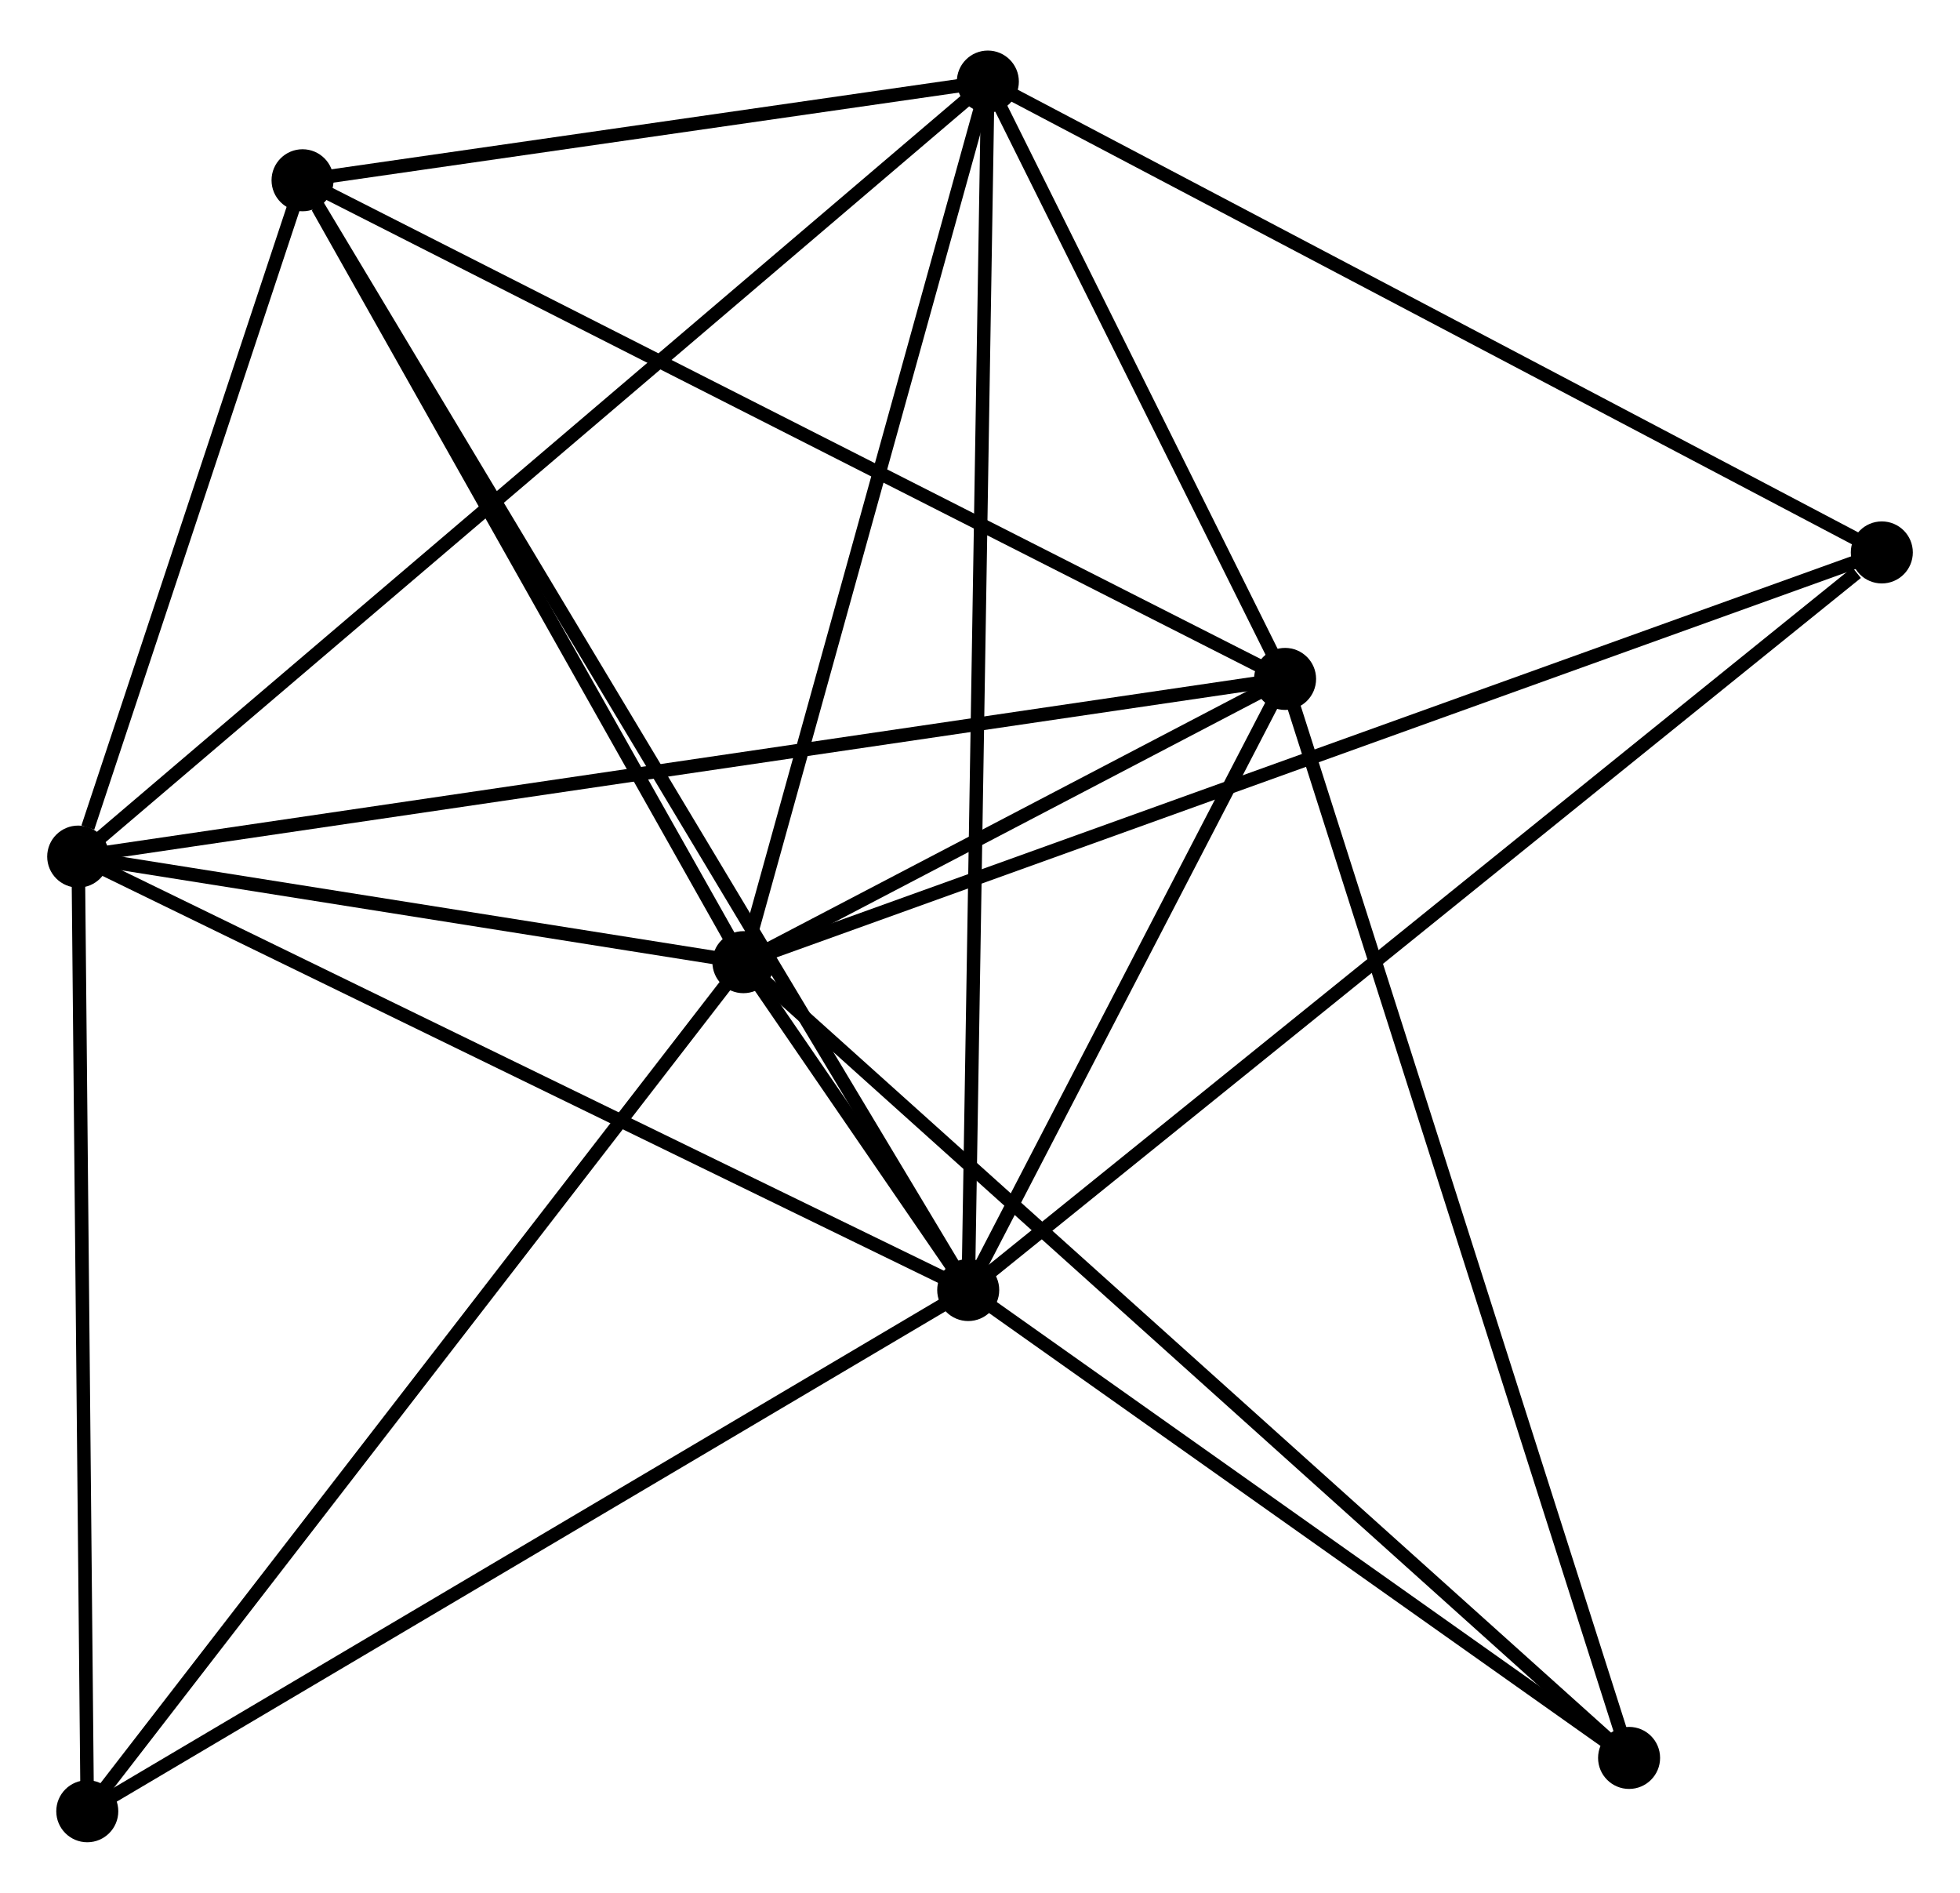 <?xml version="1.0" encoding="UTF-8" standalone="no"?>
<!DOCTYPE svg PUBLIC "-//W3C//DTD SVG 1.1//EN"
 "http://www.w3.org/Graphics/SVG/1.1/DTD/svg11.dtd">
<!-- Generated by graphviz version 2.36.0 (20140111.2315)
 -->
<!-- Title: %3 Pages: 1 -->
<svg width="145pt" height="140pt"
 viewBox="0.00 0.00 145.36 139.85" xmlns="http://www.w3.org/2000/svg" xmlns:xlink="http://www.w3.org/1999/xlink">
<g id="graph0" class="graph" transform="scale(1 1) rotate(0) translate(4 135.849)">
<title>%3</title>
<!-- 0 -->
<g id="node1" class="node"><title>0</title>
<ellipse fill="black" stroke="black" cx="51.133" cy="-64.756" rx="1.8" ry="1.8"/>
</g>
<!-- 1 -->
<g id="node2" class="node"><title>1</title>
<ellipse fill="black" stroke="black" cx="67.806" cy="-40.446" rx="1.8" ry="1.8"/>
</g>
<!-- 0&#45;&#45;1 -->
<g id="edge1" class="edge"><title>0&#45;&#45;1</title>
<path fill="none" stroke="black" d="M52.227,-63.161C55.241,-58.766 63.642,-46.517 66.686,-42.079"/>
</g>
<!-- 2 -->
<g id="node3" class="node"><title>2</title>
<ellipse fill="black" stroke="black" cx="1.8" cy="-72.584" rx="1.8" ry="1.8"/>
</g>
<!-- 0&#45;&#45;2 -->
<g id="edge2" class="edge"><title>0&#45;&#45;2</title>
<path fill="none" stroke="black" d="M49.013,-65.092C40.898,-66.38 11.863,-70.987 3.857,-72.257"/>
</g>
<!-- 3 -->
<g id="node4" class="node"><title>3</title>
<ellipse fill="black" stroke="black" cx="69.262" cy="-130.049" rx="1.8" ry="1.8"/>
</g>
<!-- 0&#45;&#45;3 -->
<g id="edge3" class="edge"><title>0&#45;&#45;3</title>
<path fill="none" stroke="black" d="M51.656,-66.639C54.303,-76.174 66.2,-119.022 68.771,-128.281"/>
</g>
<!-- 4 -->
<g id="node5" class="node"><title>4</title>
<ellipse fill="black" stroke="black" cx="91.306" cy="-85.758" rx="1.8" ry="1.8"/>
</g>
<!-- 0&#45;&#45;4 -->
<g id="edge4" class="edge"><title>0&#45;&#45;4</title>
<path fill="none" stroke="black" d="M52.859,-65.658C59.467,-69.113 83.112,-81.474 89.631,-84.882"/>
</g>
<!-- 5 -->
<g id="node6" class="node"><title>5</title>
<ellipse fill="black" stroke="black" cx="18.438" cy="-122.732" rx="1.8" ry="1.8"/>
</g>
<!-- 0&#45;&#45;5 -->
<g id="edge5" class="edge"><title>0&#45;&#45;5</title>
<path fill="none" stroke="black" d="M50.045,-66.685C45.081,-75.487 24.605,-111.796 19.563,-120.736"/>
</g>
<!-- 6 -->
<g id="node7" class="node"><title>6</title>
<ellipse fill="black" stroke="black" cx="2.473" cy="-1.8" rx="1.8" ry="1.8"/>
</g>
<!-- 0&#45;&#45;6 -->
<g id="edge6" class="edge"><title>0&#45;&#45;6</title>
<path fill="none" stroke="black" d="M49.93,-63.199C43.257,-54.565 10.826,-12.608 3.812,-3.533"/>
</g>
<!-- 7 -->
<g id="node8" class="node"><title>7</title>
<ellipse fill="black" stroke="black" cx="135.562" cy="-95.137" rx="1.8" ry="1.8"/>
</g>
<!-- 0&#45;&#45;7 -->
<g id="edge7" class="edge"><title>0&#45;&#45;7</title>
<path fill="none" stroke="black" d="M52.897,-65.39C63.884,-69.344 122.849,-90.562 133.808,-94.506"/>
</g>
<!-- 8 -->
<g id="node9" class="node"><title>8</title>
<ellipse fill="black" stroke="black" cx="116.818" cy="-5.754" rx="1.8" ry="1.8"/>
</g>
<!-- 0&#45;&#45;8 -->
<g id="edge8" class="edge"><title>0&#45;&#45;8</title>
<path fill="none" stroke="black" d="M52.757,-63.297C61.923,-55.063 107.088,-14.494 115.476,-6.96"/>
</g>
<!-- 1&#45;&#45;2 -->
<g id="edge9" class="edge"><title>1&#45;&#45;2</title>
<path fill="none" stroke="black" d="M66.174,-41.24C57.122,-45.648 13.132,-67.067 3.617,-71.699"/>
</g>
<!-- 1&#45;&#45;3 -->
<g id="edge10" class="edge"><title>1&#45;&#45;3</title>
<path fill="none" stroke="black" d="M67.837,-42.317C68.026,-53.978 69.043,-116.557 69.231,-128.188"/>
</g>
<!-- 1&#45;&#45;4 -->
<g id="edge11" class="edge"><title>1&#45;&#45;4</title>
<path fill="none" stroke="black" d="M68.816,-42.393C72.681,-49.846 86.512,-76.515 90.326,-83.868"/>
</g>
<!-- 1&#45;&#45;5 -->
<g id="edge12" class="edge"><title>1&#45;&#45;5</title>
<path fill="none" stroke="black" d="M66.775,-42.164C60.35,-52.873 25.871,-110.341 19.463,-121.022"/>
</g>
<!-- 1&#45;&#45;6 -->
<g id="edge13" class="edge"><title>1&#45;&#45;6</title>
<path fill="none" stroke="black" d="M66.191,-39.49C57.231,-34.19 13.689,-8.434 4.271,-2.864"/>
</g>
<!-- 1&#45;&#45;7 -->
<g id="edge14" class="edge"><title>1&#45;&#45;7</title>
<path fill="none" stroke="black" d="M69.481,-41.798C78.774,-49.299 123.93,-85.748 133.696,-93.632"/>
</g>
<!-- 1&#45;&#45;8 -->
<g id="edge15" class="edge"><title>1&#45;&#45;8</title>
<path fill="none" stroke="black" d="M69.437,-39.291C76.878,-34.025 107.573,-12.298 115.131,-6.949"/>
</g>
<!-- 2&#45;&#45;3 -->
<g id="edge16" class="edge"><title>2&#45;&#45;3</title>
<path fill="none" stroke="black" d="M3.468,-74.004C12.882,-82.024 59.269,-121.537 67.883,-128.875"/>
</g>
<!-- 2&#45;&#45;4 -->
<g id="edge17" class="edge"><title>2&#45;&#45;4</title>
<path fill="none" stroke="black" d="M3.669,-72.859C15.318,-74.573 77.828,-83.774 89.447,-85.484"/>
</g>
<!-- 2&#45;&#45;5 -->
<g id="edge18" class="edge"><title>2&#45;&#45;5</title>
<path fill="none" stroke="black" d="M2.515,-74.739C5.252,-82.987 15.044,-112.503 17.744,-120.641"/>
</g>
<!-- 2&#45;&#45;6 -->
<g id="edge19" class="edge"><title>2&#45;&#45;6</title>
<path fill="none" stroke="black" d="M1.819,-70.542C1.918,-60.205 2.359,-13.754 2.454,-3.716"/>
</g>
<!-- 3&#45;&#45;4 -->
<g id="edge20" class="edge"><title>3&#45;&#45;4</title>
<path fill="none" stroke="black" d="M70.209,-128.146C73.835,-120.86 86.809,-94.792 90.387,-87.605"/>
</g>
<!-- 3&#45;&#45;5 -->
<g id="edge21" class="edge"><title>3&#45;&#45;5</title>
<path fill="none" stroke="black" d="M67.078,-129.734C58.718,-128.531 28.804,-124.224 20.557,-123.037"/>
</g>
<!-- 3&#45;&#45;7 -->
<g id="edge22" class="edge"><title>3&#45;&#45;7</title>
<path fill="none" stroke="black" d="M70.9,-129.186C79.993,-124.398 124.18,-101.131 133.737,-96.098"/>
</g>
<!-- 4&#45;&#45;5 -->
<g id="edge23" class="edge"><title>4&#45;&#45;5</title>
<path fill="none" stroke="black" d="M89.504,-86.672C79.423,-91.787 30.092,-116.818 20.176,-121.85"/>
</g>
<!-- 4&#45;&#45;8 -->
<g id="edge24" class="edge"><title>4&#45;&#45;8</title>
<path fill="none" stroke="black" d="M91.936,-83.78C95.466,-72.712 112.738,-18.55 116.209,-7.663"/>
</g>
</g>
</svg>
